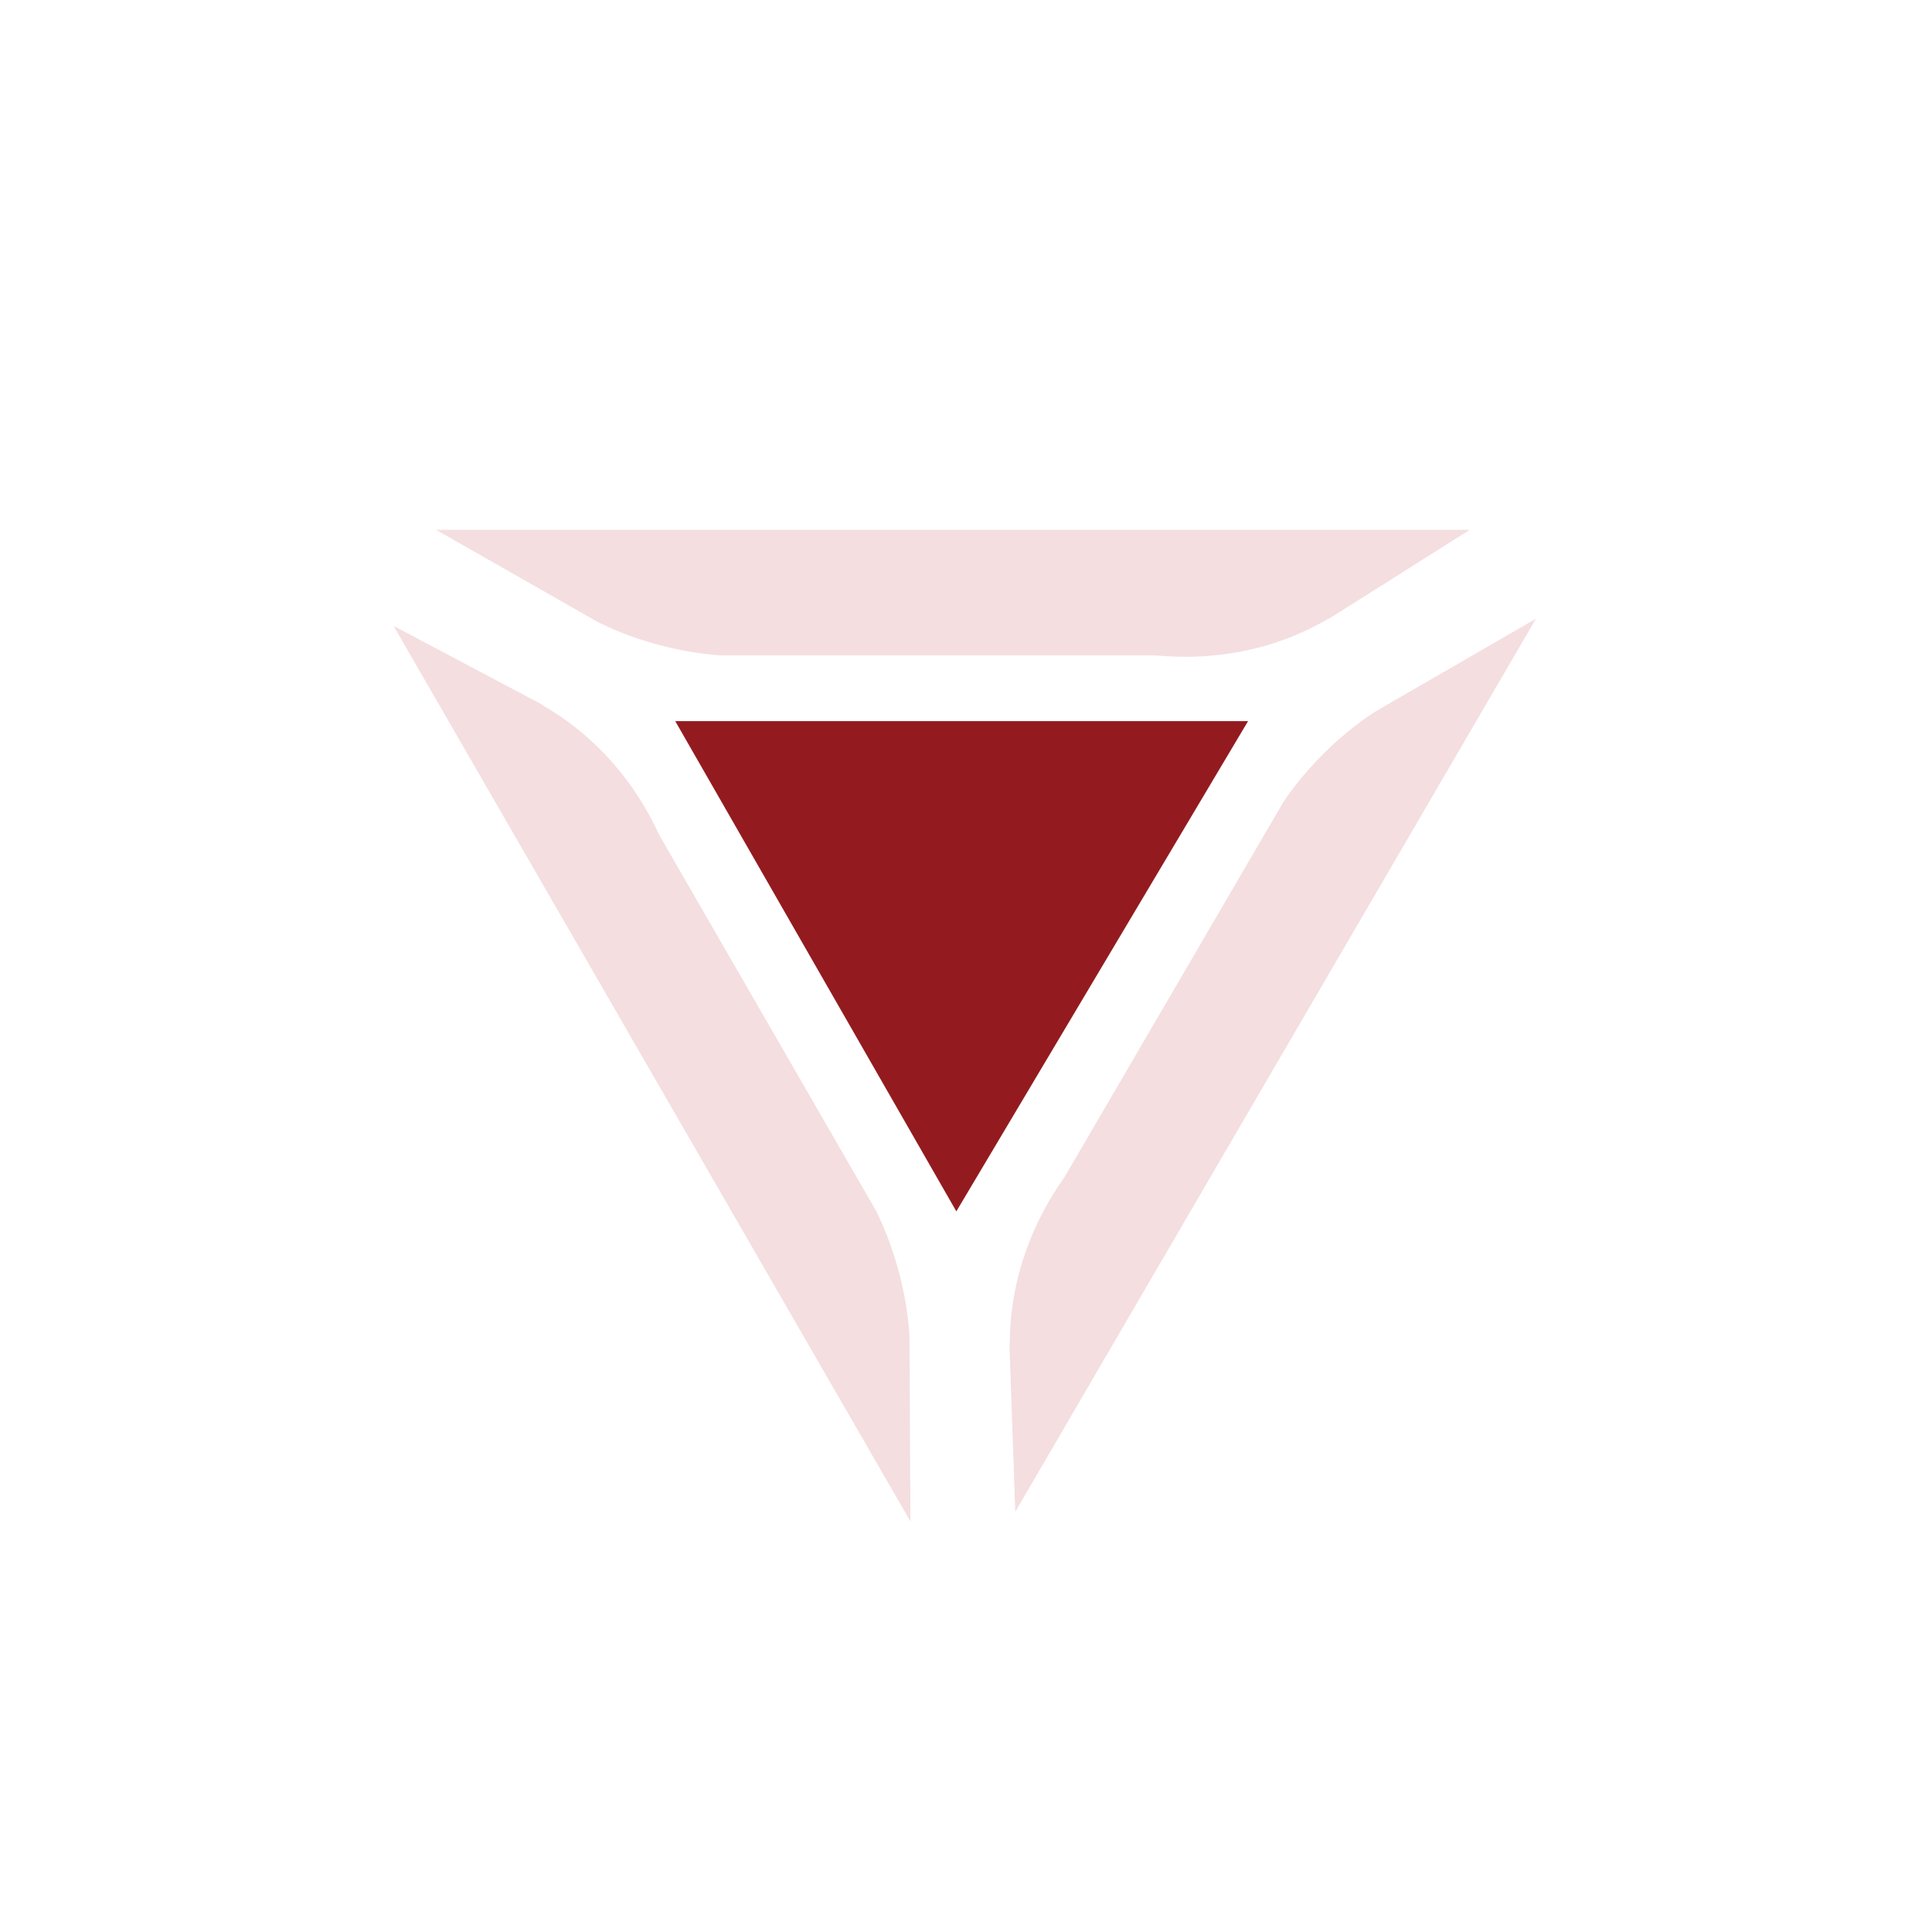 <?xml version="1.0" encoding="utf-8"?>
<!-- Generator: Adobe Illustrator 24.0.1, SVG Export Plug-In . SVG Version: 6.00 Build 0)  -->
<svg version="1.1" xmlns="http://www.w3.org/2000/svg" xmlns:xlink="http://www.w3.org/1999/xlink" x="0px" y="0px"
	 viewBox="0 0 400 400" style="enable-background:new 0 0 400 400;" xml:space="preserve">
<style type="text/css">
	.st0{opacity:0.33;fill:#DD9BA0;}
	.st1{fill:#931B1F;}
</style>
<g id="Capa_1">
	<path class="st0" d="M275.3,128c-1.1,0.3-14.3,9.7-35.9,7.7h-90.1c-15.4-1.1-26.2-7.3-26.2-7.3l-32.8-18.7h214L275.3,128z"/>
	<path class="st0" d="M209,278.6c0.3-1.1-1.1-17.3,11.4-34.9l45.4-77.8c8.7-12.7,19.5-18.9,19.5-18.9l32.7-18.9L210.2,313L209,278.6
		z"/>
	<path class="st0" d="M111.9,145.7c0.8,0.8,15.6,7.6,24.6,27.2l45,78c6.7,13.9,6.8,26.3,6.8,26.3l0.2,37.8l-107-185.4L111.9,145.7z"
		/>
	<polygon class="st1" points="198,250.8 139.8,149.3 258.4,149.3 	"/>
</g>
<g id="Capa_2">
</g>
</svg>
